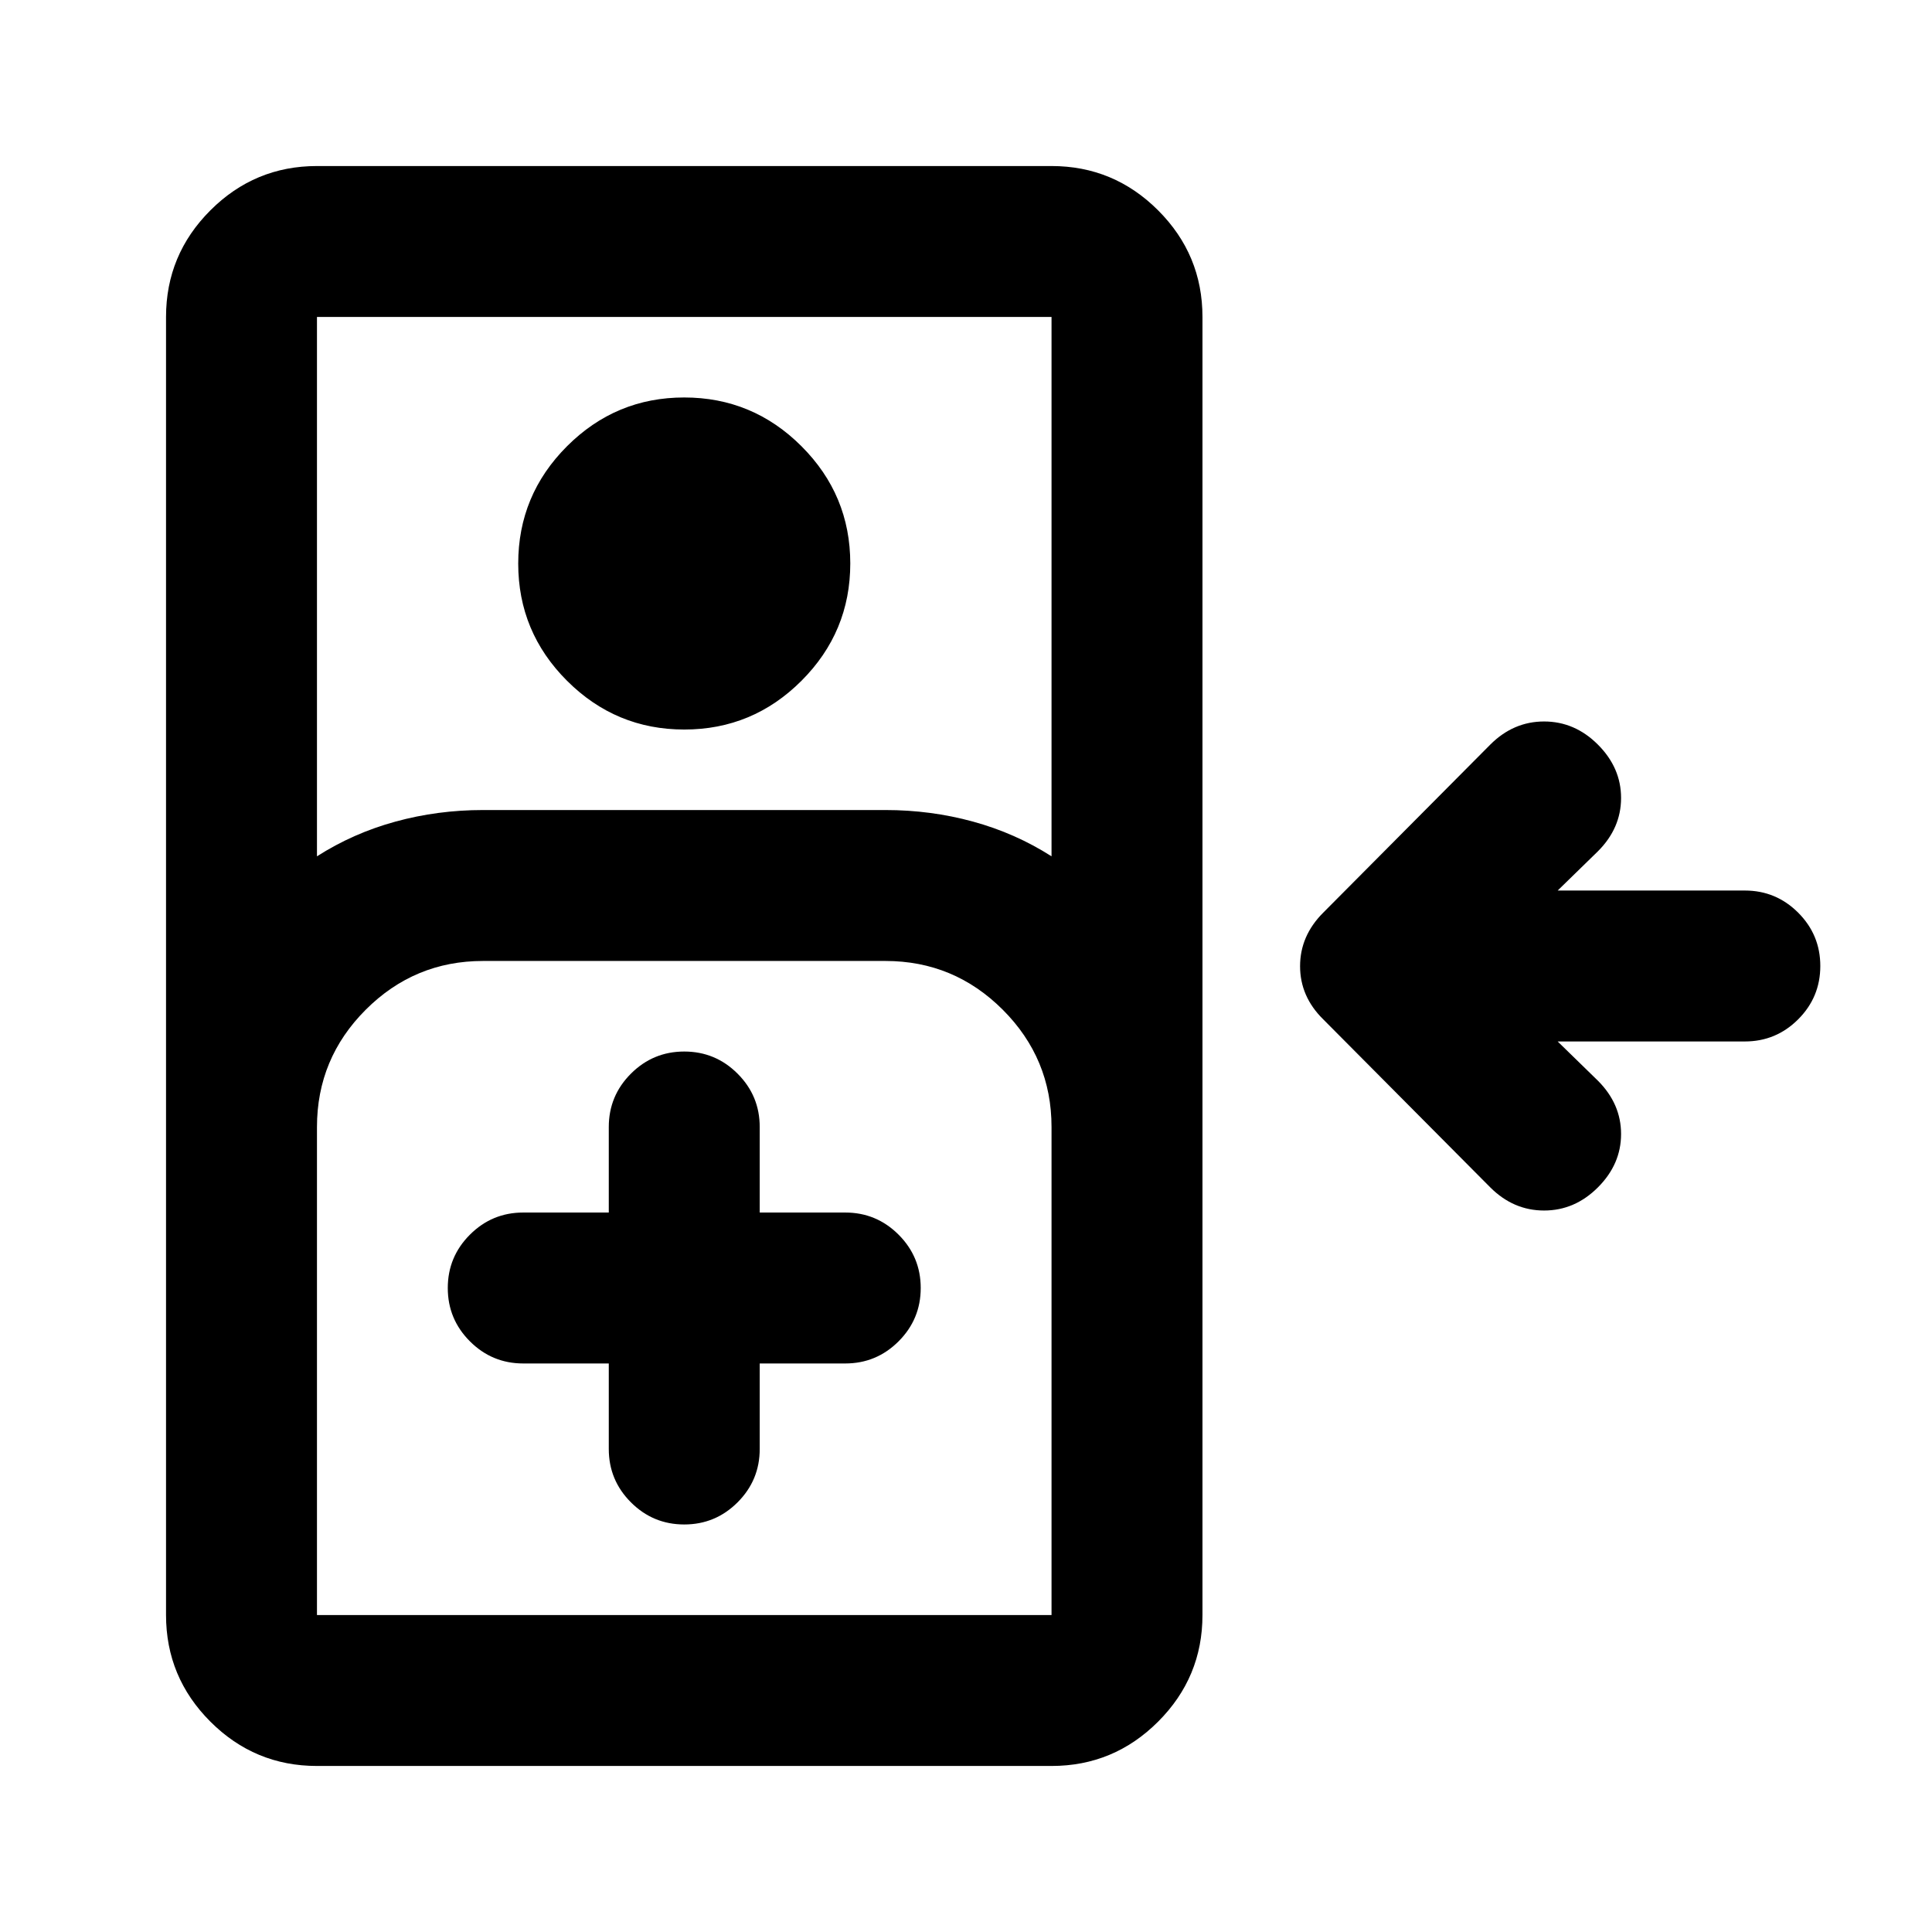 <svg xmlns="http://www.w3.org/2000/svg" height="24" viewBox="0 -960 960 960" width="24"><path d="M157.5-82.5q-30.94 0-52.97-22.03Q82.5-126.56 82.5-157.5v-645q0-30.94 22.03-52.97 22.03-22.03 52.97-22.03h365q30.94 0 52.97 22.03 22.03 22.03 22.03 52.97v645q0 30.94-22.03 52.97Q553.44-82.5 522.5-82.5h-365Zm0-452q18-11.5 39-17.25t43.5-5.75h200q22.5 0 43.5 5.75t39 17.25v-268h-365v268Zm182.52-63q-34.02 0-58.27-24.23t-24.25-58.25q0-34.02 24.23-58.27t58.25-24.25q34.02 0 58.27 24.23t24.25 58.25q0 34.02-24.23 58.27t-58.25 24.25Zm-182.52 440h365V-400q0-34.03-24.23-58.27Q474.03-482.5 440-482.5H240q-34.03 0-58.27 24.23Q157.5-434.03 157.5-400v242.5Zm145-125v42.5q0 15.5 11 26.5t26.5 11q15.5 0 26.5-11t11-26.5v-42.5H420q15.5 0 26.5-11t11-26.5q0-15.5-11-26.5t-26.5-11h-42.5V-400q0-15.5-11-26.5t-26.5-11q-15.5 0-26.5 11t-11 26.5v42.5H260q-15.5 0-26.5 11t-11 26.5q0 15.5 11 26.5t26.5 11h42.5Zm-145 125h365-365ZM794-370q-11.5 11.5-26.75 11.5T740.5-370l-83-83.5Q646-464.82 646-479.91t11.5-26.59l83-83.5q11.5-11.5 26.75-11.5T794-590q11.5 11.5 11.5 26.5T794-537l-20 19.5h93q15.5 0 26.5 11t11 26.5q0 15.5-11 26.5t-26.5 11h-93l20 19.5q11.5 11.5 11.5 26.5T794-370Z"/></svg>